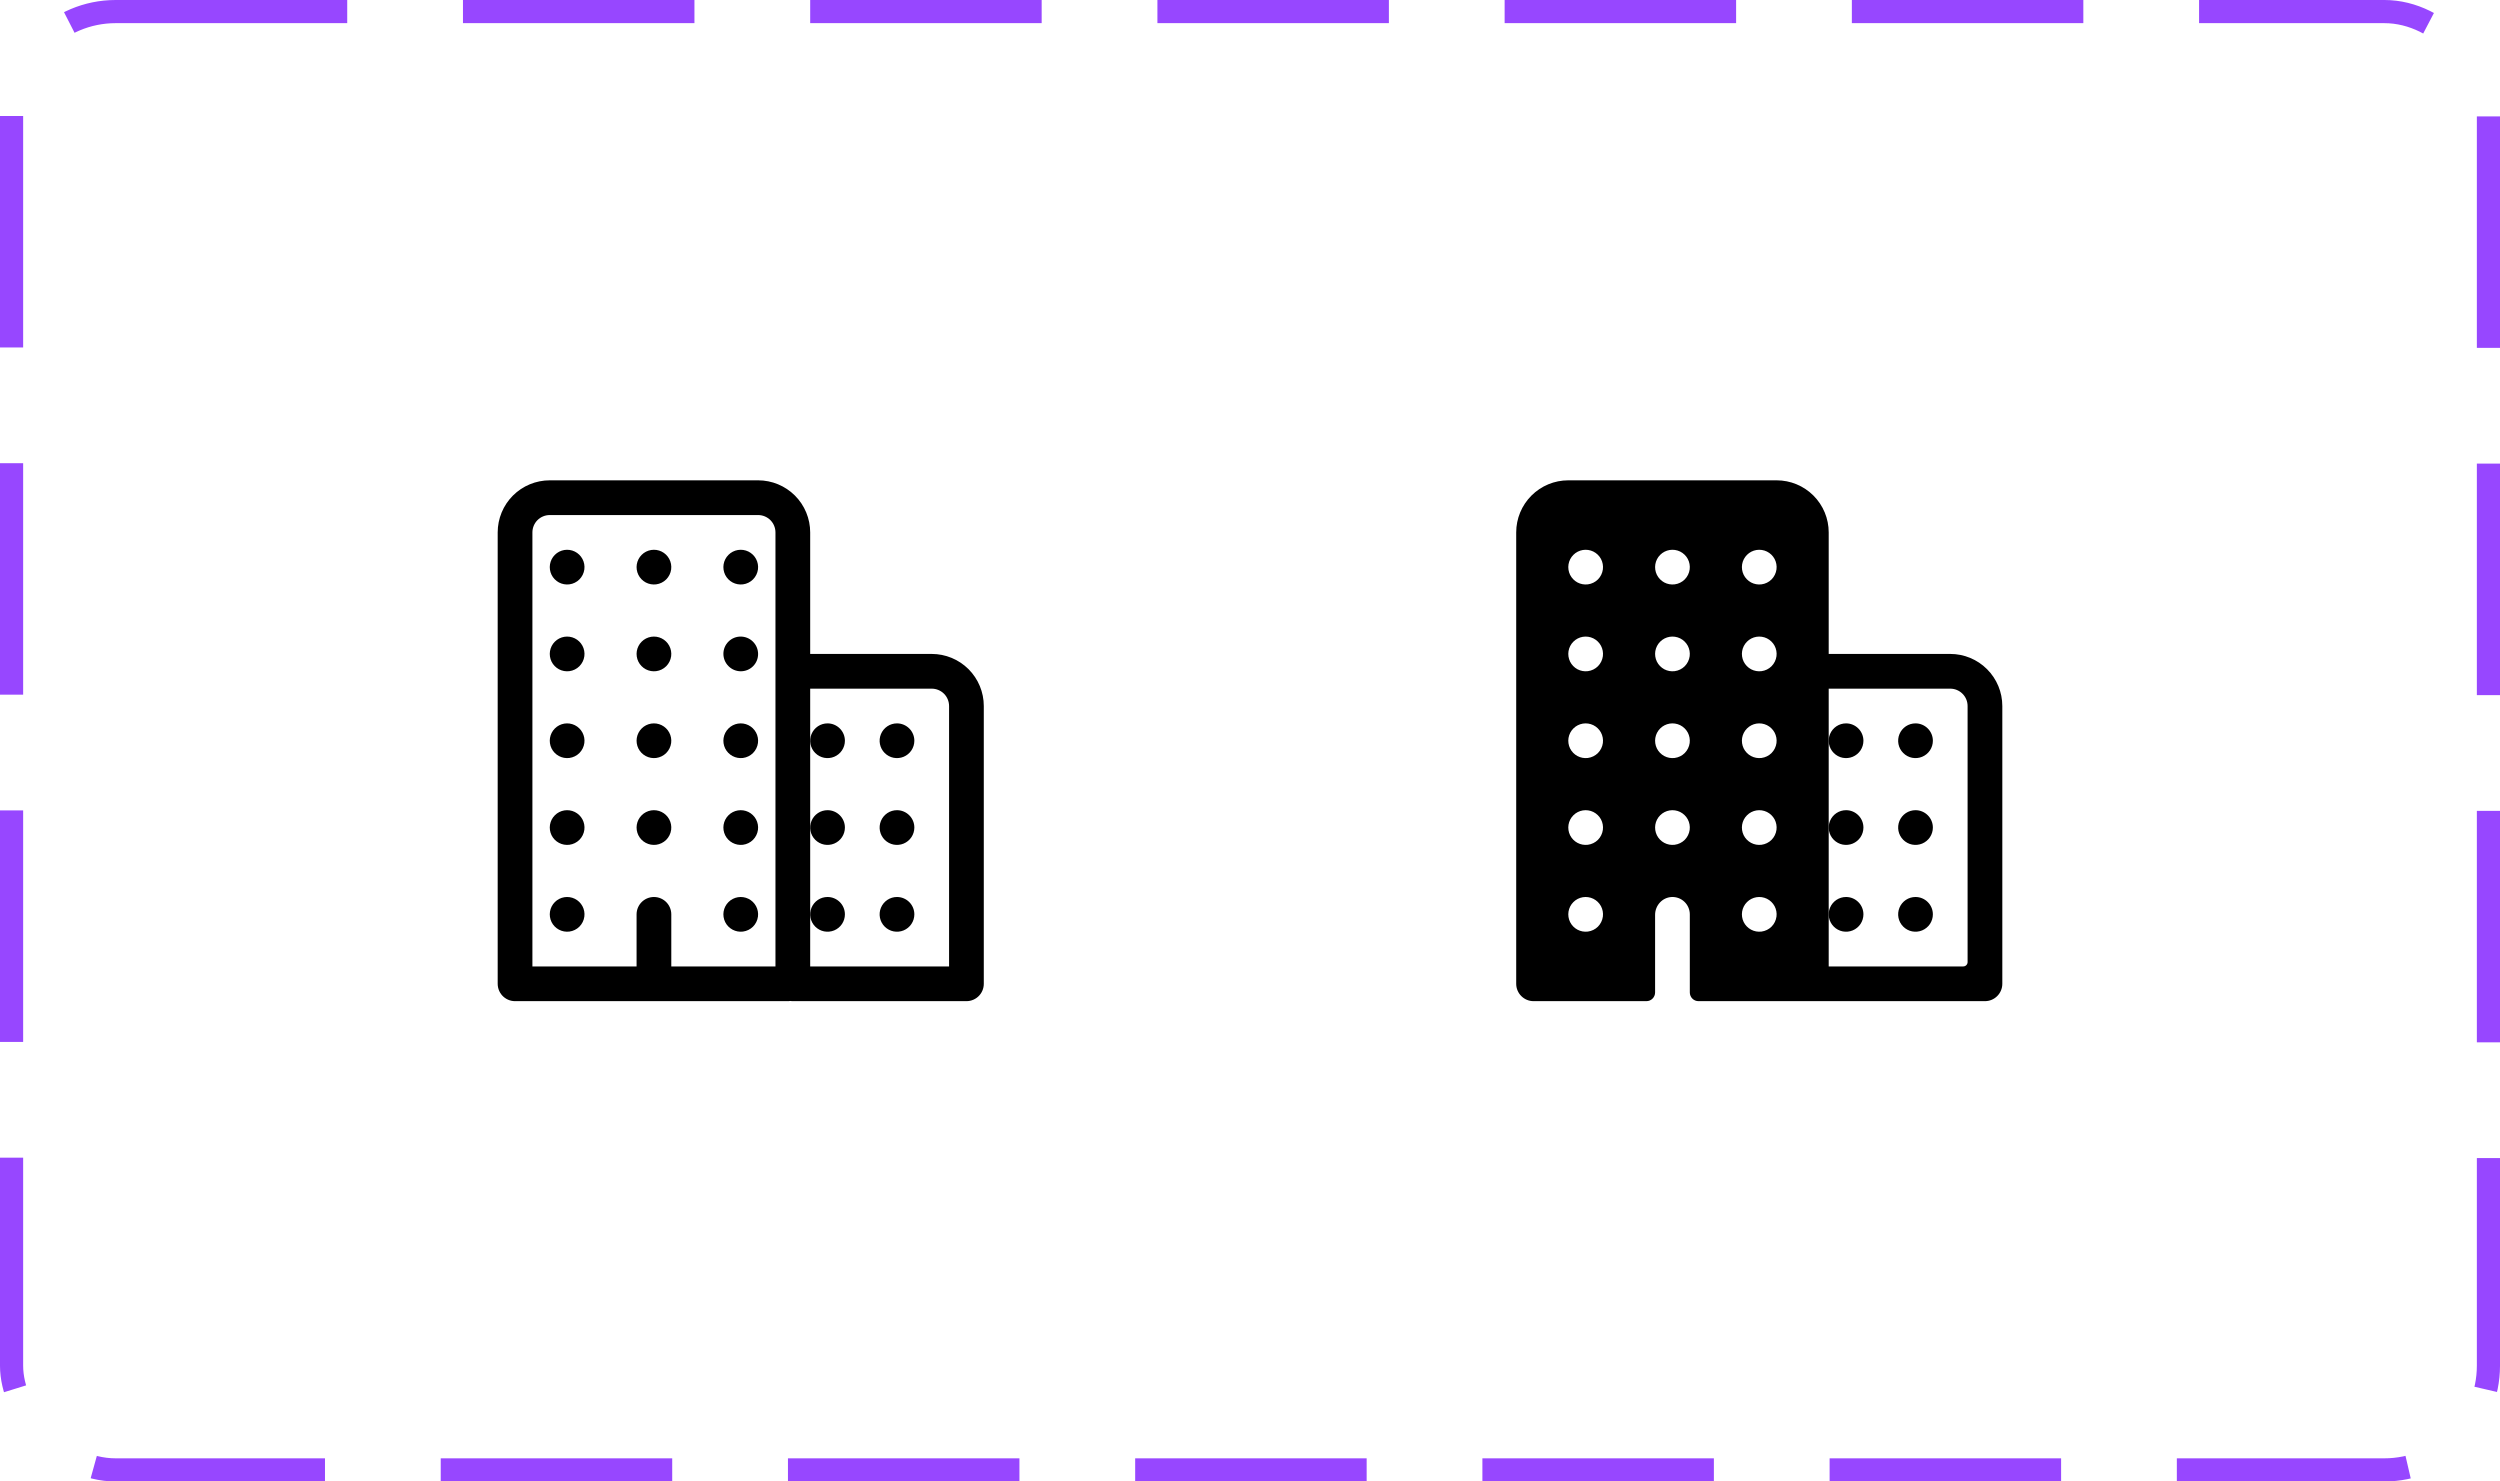 <svg width="108" height="64" viewBox="0 0 108 64" fill="none" xmlns="http://www.w3.org/2000/svg">
<path d="M28.25 39.5V42.5M23.75 21.5H32.75C33.148 21.5 33.529 21.658 33.811 21.939C34.092 22.221 34.25 22.602 34.25 23V42.312C34.25 42.362 34.23 42.41 34.195 42.445C34.16 42.48 34.112 42.5 34.062 42.5H22.25V23C22.25 22.602 22.408 22.221 22.689 21.939C22.971 21.658 23.352 21.5 23.75 21.5V21.5ZM35 29H40.25C40.648 29 41.029 29.158 41.311 29.439C41.592 29.721 41.75 30.102 41.75 30.5V42.5H34.25V29.75C34.25 29.551 34.329 29.36 34.47 29.22C34.61 29.079 34.801 29 35 29Z" stroke="black" stroke-width="1.5" stroke-linecap="round" stroke-linejoin="round"/>
<path d="M24.597 40.244C24.442 40.264 24.284 40.235 24.146 40.161C24.008 40.087 23.896 39.972 23.827 39.832C23.758 39.691 23.735 39.532 23.76 39.378C23.786 39.223 23.859 39.081 23.97 38.97C24.08 38.859 24.223 38.786 24.378 38.76C24.532 38.735 24.691 38.758 24.831 38.827C24.972 38.897 25.087 39.008 25.161 39.146C25.235 39.284 25.264 39.442 25.244 39.597C25.222 39.761 25.147 39.914 25.03 40.031C24.913 40.148 24.761 40.222 24.597 40.244ZM24.597 36.494C24.442 36.514 24.284 36.485 24.146 36.411C24.008 36.337 23.896 36.222 23.827 36.082C23.758 35.941 23.735 35.782 23.76 35.628C23.786 35.473 23.859 35.331 23.97 35.22C24.08 35.109 24.223 35.036 24.378 35.01C24.532 34.985 24.691 35.008 24.831 35.077C24.972 35.147 25.087 35.258 25.161 35.396C25.235 35.534 25.264 35.692 25.244 35.847C25.222 36.011 25.147 36.164 25.03 36.281C24.913 36.398 24.761 36.472 24.597 36.494ZM24.597 32.744C24.442 32.764 24.284 32.735 24.146 32.661C24.008 32.587 23.896 32.472 23.827 32.332C23.758 32.191 23.735 32.032 23.76 31.878C23.786 31.723 23.859 31.581 23.97 31.47C24.08 31.359 24.223 31.286 24.378 31.26C24.532 31.235 24.691 31.258 24.831 31.327C24.972 31.397 25.087 31.508 25.161 31.646C25.235 31.784 25.264 31.942 25.244 32.097C25.222 32.261 25.147 32.414 25.03 32.531C24.913 32.648 24.761 32.722 24.597 32.744ZM24.597 28.994C24.442 29.014 24.284 28.985 24.146 28.912C24.008 28.837 23.896 28.722 23.827 28.582C23.758 28.441 23.735 28.282 23.76 28.128C23.786 27.973 23.859 27.831 23.97 27.72C24.08 27.609 24.223 27.536 24.378 27.51C24.532 27.485 24.691 27.508 24.831 27.577C24.972 27.647 25.087 27.758 25.161 27.896C25.235 28.034 25.264 28.192 25.244 28.348C25.222 28.511 25.147 28.664 25.03 28.781C24.913 28.898 24.761 28.973 24.597 28.994ZM24.597 25.244C24.442 25.264 24.284 25.235 24.146 25.162C24.008 25.087 23.896 24.972 23.827 24.832C23.758 24.691 23.735 24.532 23.76 24.378C23.786 24.223 23.859 24.081 23.97 23.97C24.08 23.859 24.223 23.786 24.378 23.76C24.532 23.735 24.691 23.758 24.831 23.827C24.972 23.897 25.087 24.008 25.161 24.146C25.235 24.284 25.264 24.442 25.244 24.598C25.222 24.761 25.147 24.914 25.03 25.031C24.913 25.148 24.761 25.223 24.597 25.244ZM28.347 36.494C28.192 36.514 28.034 36.485 27.896 36.411C27.758 36.337 27.646 36.222 27.577 36.082C27.508 35.941 27.485 35.782 27.51 35.628C27.536 35.473 27.609 35.331 27.72 35.22C27.83 35.109 27.973 35.036 28.128 35.01C28.282 34.985 28.441 35.008 28.581 35.077C28.722 35.147 28.837 35.258 28.911 35.396C28.985 35.534 29.014 35.692 28.994 35.847C28.972 36.011 28.897 36.164 28.78 36.281C28.663 36.398 28.511 36.472 28.347 36.494ZM28.347 32.744C28.192 32.764 28.034 32.735 27.896 32.661C27.758 32.587 27.646 32.472 27.577 32.332C27.508 32.191 27.485 32.032 27.51 31.878C27.536 31.723 27.609 31.581 27.72 31.47C27.83 31.359 27.973 31.286 28.128 31.26C28.282 31.235 28.441 31.258 28.581 31.327C28.722 31.397 28.837 31.508 28.911 31.646C28.985 31.784 29.014 31.942 28.994 32.097C28.972 32.261 28.897 32.414 28.78 32.531C28.663 32.648 28.511 32.722 28.347 32.744ZM28.347 28.994C28.192 29.014 28.034 28.985 27.896 28.912C27.758 28.837 27.646 28.722 27.577 28.582C27.508 28.441 27.485 28.282 27.51 28.128C27.536 27.973 27.609 27.831 27.72 27.72C27.83 27.609 27.973 27.536 28.128 27.51C28.282 27.485 28.441 27.508 28.581 27.577C28.722 27.647 28.837 27.758 28.911 27.896C28.985 28.034 29.014 28.192 28.994 28.348C28.972 28.511 28.897 28.664 28.78 28.781C28.663 28.898 28.511 28.973 28.347 28.994ZM28.347 25.244C28.192 25.264 28.034 25.235 27.896 25.162C27.758 25.087 27.646 24.972 27.577 24.832C27.508 24.691 27.485 24.532 27.51 24.378C27.536 24.223 27.609 24.081 27.72 23.97C27.83 23.859 27.973 23.786 28.128 23.76C28.282 23.735 28.441 23.758 28.581 23.827C28.722 23.897 28.837 24.008 28.911 24.146C28.985 24.284 29.014 24.442 28.994 24.598C28.972 24.761 28.897 24.914 28.78 25.031C28.663 25.148 28.511 25.223 28.347 25.244ZM32.097 40.244C31.942 40.264 31.784 40.235 31.646 40.161C31.508 40.087 31.396 39.972 31.327 39.832C31.258 39.691 31.235 39.532 31.26 39.378C31.286 39.223 31.359 39.081 31.47 38.97C31.58 38.859 31.723 38.786 31.878 38.76C32.032 38.735 32.191 38.758 32.331 38.827C32.472 38.897 32.587 39.008 32.661 39.146C32.735 39.284 32.764 39.442 32.744 39.597C32.722 39.761 32.647 39.914 32.53 40.031C32.413 40.148 32.261 40.222 32.097 40.244ZM32.097 36.494C31.942 36.514 31.784 36.485 31.646 36.411C31.508 36.337 31.396 36.222 31.327 36.082C31.258 35.941 31.235 35.782 31.26 35.628C31.286 35.473 31.359 35.331 31.47 35.22C31.58 35.109 31.723 35.036 31.878 35.01C32.032 34.985 32.191 35.008 32.331 35.077C32.472 35.147 32.587 35.258 32.661 35.396C32.735 35.534 32.764 35.692 32.744 35.847C32.722 36.011 32.647 36.164 32.53 36.281C32.413 36.398 32.261 36.472 32.097 36.494ZM32.097 32.744C31.942 32.764 31.784 32.735 31.646 32.661C31.508 32.587 31.396 32.472 31.327 32.332C31.258 32.191 31.235 32.032 31.26 31.878C31.286 31.723 31.359 31.581 31.47 31.47C31.58 31.359 31.723 31.286 31.878 31.26C32.032 31.235 32.191 31.258 32.331 31.327C32.472 31.397 32.587 31.508 32.661 31.646C32.735 31.784 32.764 31.942 32.744 32.097C32.722 32.261 32.647 32.414 32.53 32.531C32.413 32.648 32.261 32.722 32.097 32.744Z" fill="black"/>
<path d="M32.532 28.781C32.824 28.489 32.822 28.015 32.529 27.721C32.236 27.428 31.761 27.426 31.469 27.718C31.177 28.01 31.178 28.485 31.472 28.778C31.765 29.072 32.24 29.073 32.532 28.781Z" fill="black"/>
<path d="M32.097 25.244C31.942 25.264 31.784 25.235 31.646 25.162C31.508 25.087 31.396 24.972 31.327 24.832C31.258 24.691 31.235 24.532 31.26 24.378C31.286 24.223 31.359 24.081 31.47 23.97C31.58 23.859 31.723 23.786 31.878 23.76C32.032 23.735 32.191 23.758 32.331 23.827C32.472 23.897 32.587 24.008 32.661 24.146C32.735 24.284 32.764 24.442 32.744 24.598C32.722 24.761 32.647 24.914 32.53 25.031C32.413 25.148 32.261 25.223 32.097 25.244ZM38.75 38.75C38.601 38.75 38.456 38.794 38.333 38.876C38.21 38.959 38.114 39.076 38.057 39.213C38 39.35 37.985 39.501 38.014 39.646C38.043 39.792 38.114 39.925 38.219 40.03C38.324 40.135 38.458 40.207 38.603 40.236C38.749 40.264 38.9 40.25 39.037 40.193C39.174 40.136 39.291 40.04 39.373 39.917C39.456 39.793 39.5 39.648 39.5 39.5C39.5 39.301 39.421 39.11 39.28 38.97C39.139 38.829 38.949 38.75 38.75 38.75ZM38.75 35C38.601 35 38.456 35.044 38.333 35.126C38.21 35.209 38.114 35.326 38.057 35.463C38 35.6 37.985 35.751 38.014 35.896C38.043 36.042 38.114 36.175 38.219 36.28C38.324 36.385 38.458 36.457 38.603 36.486C38.749 36.514 38.9 36.5 39.037 36.443C39.174 36.386 39.291 36.29 39.373 36.167C39.456 36.043 39.5 35.898 39.5 35.75C39.5 35.551 39.421 35.36 39.28 35.22C39.139 35.079 38.949 35 38.75 35ZM38.75 31.25C38.601 31.25 38.456 31.294 38.333 31.376C38.21 31.459 38.114 31.576 38.057 31.713C38 31.85 37.985 32.001 38.014 32.146C38.043 32.292 38.114 32.425 38.219 32.53C38.324 32.635 38.458 32.707 38.603 32.736C38.749 32.764 38.9 32.75 39.037 32.693C39.174 32.636 39.291 32.54 39.373 32.417C39.456 32.293 39.5 32.148 39.5 32C39.5 31.801 39.421 31.61 39.28 31.47C39.139 31.329 38.949 31.25 38.75 31.25ZM35.75 38.75C35.601 38.75 35.456 38.794 35.333 38.876C35.21 38.959 35.114 39.076 35.057 39.213C35 39.35 34.985 39.501 35.014 39.646C35.043 39.792 35.114 39.925 35.219 40.03C35.324 40.135 35.458 40.207 35.603 40.236C35.749 40.264 35.9 40.25 36.037 40.193C36.174 40.136 36.291 40.04 36.373 39.917C36.456 39.793 36.5 39.648 36.5 39.5C36.5 39.301 36.421 39.11 36.28 38.97C36.139 38.829 35.949 38.75 35.75 38.75ZM35.75 35C35.601 35 35.456 35.044 35.333 35.126C35.21 35.209 35.114 35.326 35.057 35.463C35 35.6 34.985 35.751 35.014 35.896C35.043 36.042 35.114 36.175 35.219 36.28C35.324 36.385 35.458 36.457 35.603 36.486C35.749 36.514 35.9 36.5 36.037 36.443C36.174 36.386 36.291 36.29 36.373 36.167C36.456 36.043 36.5 35.898 36.5 35.75C36.5 35.551 36.421 35.36 36.28 35.22C36.139 35.079 35.949 35 35.75 35ZM35.75 31.25C35.601 31.25 35.456 31.294 35.333 31.376C35.21 31.459 35.114 31.576 35.057 31.713C35 31.85 34.985 32.001 35.014 32.146C35.043 32.292 35.114 32.425 35.219 32.53C35.324 32.635 35.458 32.707 35.603 32.736C35.749 32.764 35.9 32.75 36.037 32.693C36.174 32.636 36.291 32.54 36.373 32.417C36.456 32.293 36.5 32.148 36.5 32C36.5 31.801 36.421 31.61 36.28 31.47C36.139 31.329 35.949 31.25 35.75 31.25Z" fill="black"/>
<path d="M84.25 28.25H79V23C79 22.403 78.763 21.831 78.341 21.409C77.919 20.987 77.347 20.75 76.75 20.75H67.75C67.153 20.75 66.581 20.987 66.159 21.409C65.737 21.831 65.5 22.403 65.5 23V42.5C65.5 42.699 65.579 42.89 65.72 43.03C65.86 43.171 66.051 43.25 66.25 43.25H71.125C71.225 43.25 71.32 43.211 71.39 43.14C71.46 43.07 71.5 42.974 71.5 42.875V39.521C71.5 39.117 71.81 38.771 72.214 38.751C72.315 38.746 72.417 38.762 72.512 38.797C72.607 38.833 72.694 38.887 72.767 38.957C72.841 39.027 72.899 39.111 72.939 39.205C72.979 39.298 73 39.398 73 39.5V42.875C73 42.974 73.04 43.07 73.11 43.14C73.18 43.211 73.275 43.25 73.375 43.25H85.75C85.949 43.25 86.14 43.171 86.28 43.03C86.421 42.89 86.5 42.699 86.5 42.5V30.5C86.5 29.903 86.263 29.331 85.841 28.909C85.419 28.487 84.847 28.25 84.25 28.25ZM68.597 40.244C68.442 40.264 68.284 40.235 68.146 40.161C68.008 40.087 67.897 39.972 67.827 39.832C67.758 39.691 67.735 39.532 67.76 39.378C67.786 39.223 67.859 39.081 67.97 38.97C68.081 38.859 68.223 38.786 68.378 38.76C68.532 38.735 68.691 38.758 68.832 38.827C68.972 38.897 69.088 39.008 69.162 39.146C69.235 39.284 69.264 39.442 69.244 39.597C69.222 39.761 69.147 39.914 69.031 40.031C68.914 40.148 68.761 40.222 68.597 40.244ZM68.597 36.494C68.442 36.514 68.284 36.485 68.146 36.411C68.008 36.337 67.897 36.222 67.827 36.082C67.758 35.941 67.735 35.782 67.76 35.628C67.786 35.473 67.859 35.331 67.97 35.22C68.081 35.109 68.223 35.036 68.378 35.01C68.532 34.985 68.691 35.008 68.832 35.077C68.972 35.147 69.088 35.258 69.162 35.396C69.235 35.534 69.264 35.692 69.244 35.847C69.222 36.011 69.147 36.164 69.031 36.281C68.914 36.398 68.761 36.472 68.597 36.494ZM68.597 32.744C68.442 32.764 68.284 32.735 68.146 32.661C68.008 32.587 67.897 32.472 67.827 32.332C67.758 32.191 67.735 32.032 67.76 31.878C67.786 31.723 67.859 31.581 67.97 31.47C68.081 31.359 68.223 31.286 68.378 31.26C68.532 31.235 68.691 31.258 68.832 31.327C68.972 31.397 69.088 31.508 69.162 31.646C69.235 31.784 69.264 31.942 69.244 32.097C69.222 32.261 69.147 32.414 69.031 32.531C68.914 32.648 68.761 32.722 68.597 32.744ZM68.597 28.994C68.442 29.014 68.284 28.985 68.146 28.912C68.008 28.837 67.897 28.722 67.827 28.582C67.758 28.441 67.735 28.282 67.76 28.128C67.786 27.973 67.859 27.831 67.97 27.72C68.081 27.609 68.223 27.536 68.378 27.51C68.532 27.485 68.691 27.508 68.832 27.577C68.972 27.647 69.088 27.758 69.162 27.896C69.235 28.034 69.264 28.192 69.244 28.348C69.222 28.511 69.147 28.664 69.031 28.781C68.914 28.898 68.761 28.973 68.597 28.994ZM68.597 25.244C68.442 25.264 68.284 25.235 68.146 25.162C68.008 25.087 67.897 24.972 67.827 24.832C67.758 24.691 67.735 24.532 67.76 24.378C67.786 24.223 67.859 24.081 67.97 23.97C68.081 23.859 68.223 23.786 68.378 23.76C68.532 23.735 68.691 23.758 68.832 23.827C68.972 23.897 69.088 24.008 69.162 24.146C69.235 24.284 69.264 24.442 69.244 24.598C69.222 24.761 69.147 24.914 69.031 25.031C68.914 25.148 68.761 25.223 68.597 25.244ZM72.347 36.494C72.192 36.514 72.034 36.485 71.896 36.411C71.758 36.337 71.647 36.222 71.577 36.082C71.508 35.941 71.485 35.782 71.51 35.628C71.536 35.473 71.609 35.331 71.72 35.22C71.831 35.109 71.973 35.036 72.128 35.01C72.282 34.985 72.441 35.008 72.582 35.077C72.722 35.147 72.838 35.258 72.912 35.396C72.985 35.534 73.014 35.692 72.994 35.847C72.972 36.011 72.897 36.164 72.781 36.281C72.664 36.398 72.511 36.472 72.347 36.494ZM72.347 32.744C72.192 32.764 72.034 32.735 71.896 32.661C71.758 32.587 71.647 32.472 71.577 32.332C71.508 32.191 71.485 32.032 71.51 31.878C71.536 31.723 71.609 31.581 71.72 31.47C71.831 31.359 71.973 31.286 72.128 31.26C72.282 31.235 72.441 31.258 72.582 31.327C72.722 31.397 72.838 31.508 72.912 31.646C72.985 31.784 73.014 31.942 72.994 32.097C72.972 32.261 72.897 32.414 72.781 32.531C72.664 32.648 72.511 32.722 72.347 32.744ZM72.347 28.994C72.192 29.014 72.034 28.985 71.896 28.912C71.758 28.837 71.647 28.722 71.577 28.582C71.508 28.441 71.485 28.282 71.51 28.128C71.536 27.973 71.609 27.831 71.72 27.72C71.831 27.609 71.973 27.536 72.128 27.51C72.282 27.485 72.441 27.508 72.582 27.577C72.722 27.647 72.838 27.758 72.912 27.896C72.985 28.034 73.014 28.192 72.994 28.348C72.972 28.511 72.897 28.664 72.781 28.781C72.664 28.898 72.511 28.973 72.347 28.994ZM72.347 25.244C72.192 25.264 72.034 25.235 71.896 25.162C71.758 25.087 71.647 24.972 71.577 24.832C71.508 24.691 71.485 24.532 71.51 24.378C71.536 24.223 71.609 24.081 71.72 23.97C71.831 23.859 71.973 23.786 72.128 23.76C72.282 23.735 72.441 23.758 72.582 23.827C72.722 23.897 72.838 24.008 72.912 24.146C72.985 24.284 73.014 24.442 72.994 24.598C72.972 24.761 72.897 24.914 72.781 25.031C72.664 25.148 72.511 25.223 72.347 25.244ZM76.097 40.244C75.942 40.264 75.784 40.235 75.646 40.161C75.508 40.087 75.397 39.972 75.327 39.832C75.258 39.691 75.235 39.532 75.26 39.378C75.286 39.223 75.359 39.081 75.47 38.97C75.581 38.859 75.723 38.786 75.878 38.76C76.032 38.735 76.191 38.758 76.332 38.827C76.472 38.897 76.588 39.008 76.662 39.146C76.735 39.284 76.764 39.442 76.744 39.597C76.722 39.761 76.647 39.914 76.531 40.031C76.414 40.148 76.261 40.222 76.097 40.244ZM76.097 36.494C75.942 36.514 75.784 36.485 75.646 36.411C75.508 36.337 75.397 36.222 75.327 36.082C75.258 35.941 75.235 35.782 75.26 35.628C75.286 35.473 75.359 35.331 75.47 35.22C75.581 35.109 75.723 35.036 75.878 35.01C76.032 34.985 76.191 35.008 76.332 35.077C76.472 35.147 76.588 35.258 76.662 35.396C76.735 35.534 76.764 35.692 76.744 35.847C76.722 36.011 76.647 36.164 76.531 36.281C76.414 36.398 76.261 36.472 76.097 36.494ZM76.097 32.744C75.942 32.764 75.784 32.735 75.646 32.661C75.508 32.587 75.397 32.472 75.327 32.332C75.258 32.191 75.235 32.032 75.26 31.878C75.286 31.723 75.359 31.581 75.47 31.47C75.581 31.359 75.723 31.286 75.878 31.26C76.032 31.235 76.191 31.258 76.332 31.327C76.472 31.397 76.588 31.508 76.662 31.646C76.735 31.784 76.764 31.942 76.744 32.097C76.722 32.261 76.647 32.414 76.531 32.531C76.414 32.648 76.261 32.722 76.097 32.744ZM76.097 28.994C75.942 29.014 75.784 28.985 75.646 28.912C75.508 28.837 75.397 28.722 75.327 28.582C75.258 28.441 75.235 28.282 75.26 28.128C75.286 27.973 75.359 27.831 75.47 27.72C75.581 27.609 75.723 27.536 75.878 27.51C76.032 27.485 76.191 27.508 76.332 27.577C76.472 27.647 76.588 27.758 76.662 27.896C76.735 28.034 76.764 28.192 76.744 28.348C76.722 28.511 76.647 28.664 76.531 28.781C76.414 28.898 76.261 28.973 76.097 28.994ZM76.097 25.244C75.942 25.264 75.784 25.235 75.646 25.162C75.508 25.087 75.397 24.972 75.327 24.832C75.258 24.691 75.235 24.532 75.26 24.378C75.286 24.223 75.359 24.081 75.47 23.97C75.581 23.859 75.723 23.786 75.878 23.76C76.032 23.735 76.191 23.758 76.332 23.827C76.472 23.897 76.588 24.008 76.662 24.146C76.735 24.284 76.764 24.442 76.744 24.598C76.722 24.761 76.647 24.914 76.531 25.031C76.414 25.148 76.261 25.223 76.097 25.244ZM84.812 41.75H79V29.75H84.25C84.449 29.75 84.64 29.829 84.78 29.97C84.921 30.11 85 30.301 85 30.5V41.562C85 41.612 84.98 41.66 84.945 41.695C84.91 41.73 84.862 41.75 84.812 41.75Z" fill="black"/>
<path d="M82.75 38.75C82.602 38.75 82.457 38.794 82.333 38.876C82.21 38.959 82.114 39.076 82.057 39.213C82 39.35 81.986 39.501 82.014 39.646C82.043 39.792 82.115 39.925 82.22 40.03C82.325 40.135 82.458 40.207 82.604 40.236C82.749 40.264 82.9 40.25 83.037 40.193C83.174 40.136 83.291 40.04 83.374 39.917C83.456 39.793 83.5 39.648 83.5 39.5C83.5 39.301 83.421 39.11 83.28 38.97C83.14 38.829 82.949 38.75 82.75 38.75ZM82.75 35C82.602 35 82.457 35.044 82.333 35.126C82.21 35.209 82.114 35.326 82.057 35.463C82 35.6 81.986 35.751 82.014 35.896C82.043 36.042 82.115 36.175 82.22 36.28C82.325 36.385 82.458 36.457 82.604 36.486C82.749 36.514 82.9 36.5 83.037 36.443C83.174 36.386 83.291 36.29 83.374 36.167C83.456 36.043 83.5 35.898 83.5 35.75C83.5 35.551 83.421 35.36 83.28 35.22C83.14 35.079 82.949 35 82.75 35ZM82.75 31.25C82.602 31.25 82.457 31.294 82.333 31.376C82.21 31.459 82.114 31.576 82.057 31.713C82 31.85 81.986 32.001 82.014 32.146C82.043 32.292 82.115 32.425 82.22 32.53C82.325 32.635 82.458 32.707 82.604 32.736C82.749 32.764 82.9 32.75 83.037 32.693C83.174 32.636 83.291 32.54 83.374 32.417C83.456 32.293 83.5 32.148 83.5 32C83.5 31.801 83.421 31.61 83.28 31.47C83.14 31.329 82.949 31.25 82.75 31.25ZM79.75 38.75C79.602 38.75 79.457 38.794 79.333 38.876C79.21 38.959 79.114 39.076 79.057 39.213C79 39.35 78.986 39.501 79.014 39.646C79.043 39.792 79.115 39.925 79.22 40.03C79.325 40.135 79.458 40.207 79.604 40.236C79.749 40.264 79.9 40.25 80.037 40.193C80.174 40.136 80.291 40.04 80.374 39.917C80.456 39.793 80.5 39.648 80.5 39.5C80.5 39.301 80.421 39.11 80.28 38.97C80.14 38.829 79.949 38.75 79.75 38.75ZM79.75 35C79.602 35 79.457 35.044 79.333 35.126C79.21 35.209 79.114 35.326 79.057 35.463C79 35.6 78.986 35.751 79.014 35.896C79.043 36.042 79.115 36.175 79.22 36.28C79.325 36.385 79.458 36.457 79.604 36.486C79.749 36.514 79.9 36.5 80.037 36.443C80.174 36.386 80.291 36.29 80.374 36.167C80.456 36.043 80.5 35.898 80.5 35.75C80.5 35.551 80.421 35.36 80.28 35.22C80.14 35.079 79.949 35 79.75 35ZM79.75 31.25C79.602 31.25 79.457 31.294 79.333 31.376C79.21 31.459 79.114 31.576 79.057 31.713C79 31.85 78.986 32.001 79.014 32.146C79.043 32.292 79.115 32.425 79.22 32.53C79.325 32.635 79.458 32.707 79.604 32.736C79.749 32.764 79.9 32.75 80.037 32.693C80.174 32.636 80.291 32.54 80.374 32.417C80.456 32.293 80.5 32.148 80.5 32C80.5 31.801 80.421 31.61 80.28 31.47C80.14 31.329 79.949 31.25 79.75 31.25Z" fill="black"/>
<rect x="0.5" y="0.5" width="107" height="63" rx="4.5" stroke="#9747FF" stroke-dasharray="10 5"/>
</svg>
